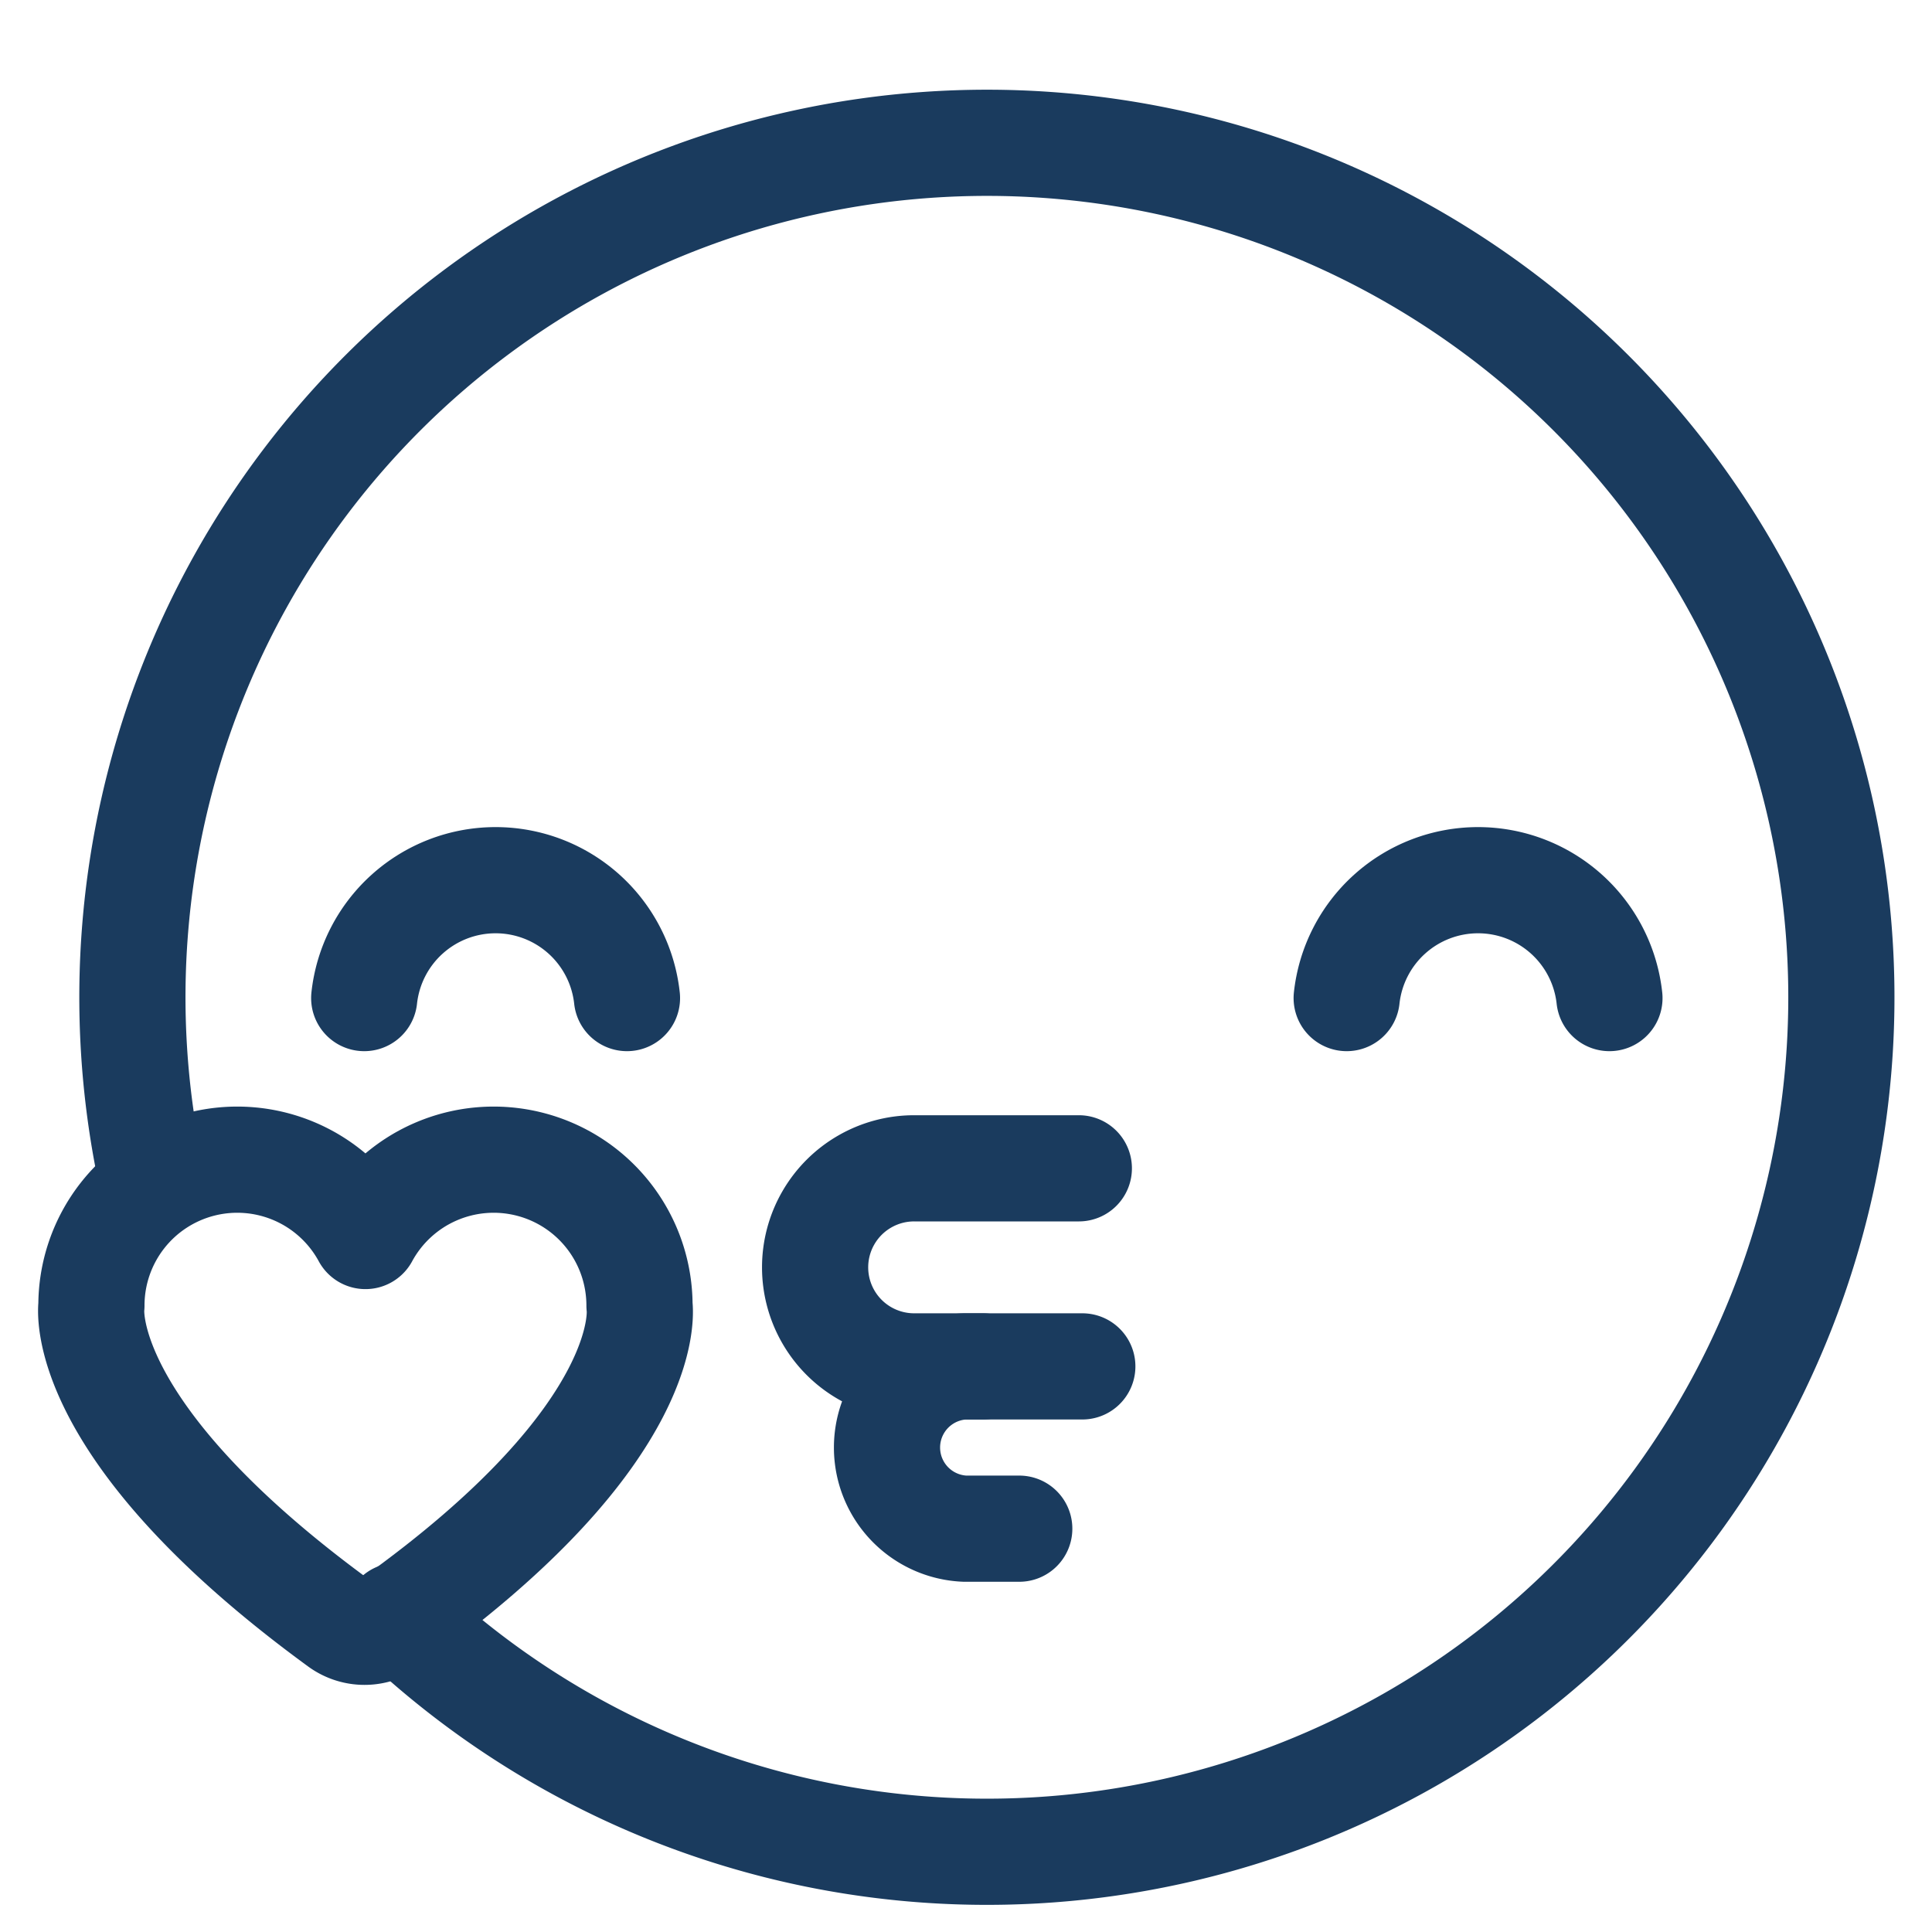 <svg id="Layer_1" data-name="Layer 1" xmlns="http://www.w3.org/2000/svg" viewBox="0 0 250 250"><defs><style>.cls-1{fill:none;stroke:#1a3b5e;stroke-linecap:round;stroke-linejoin:round;stroke-width:13.74px;}</style></defs><title>Emoji-Party-Pack_Line</title><path class="cls-1" d="M19.42,151.42a110.57,110.57,0,1,1,32,57.67"/><path class="cls-1" d="M81.13,129.15a17.1,17.1,0,0,0-34,0"/><path class="cls-1" d="M208.26,129.15a17.1,17.1,0,0,0-34,0"/><path class="cls-1" d="M139.6,151.18H118.29a12.81,12.81,0,1,0,0,25.63h8.89"/><path class="cls-1" d="M140.05,176.81H124.83a10.51,10.51,0,0,0,0,21h7.06"/><path id="_Path_" data-name="&lt;Path&gt;" class="cls-1" d="M82.75,168.94a18.87,18.87,0,0,0-35.46-9,18.87,18.87,0,0,0-35.46,9s-2.38,16,32.13,41.18a5.5,5.5,0,0,0,6.42,0C85.39,185.21,82.75,168.94,82.75,168.94Z"/></svg>